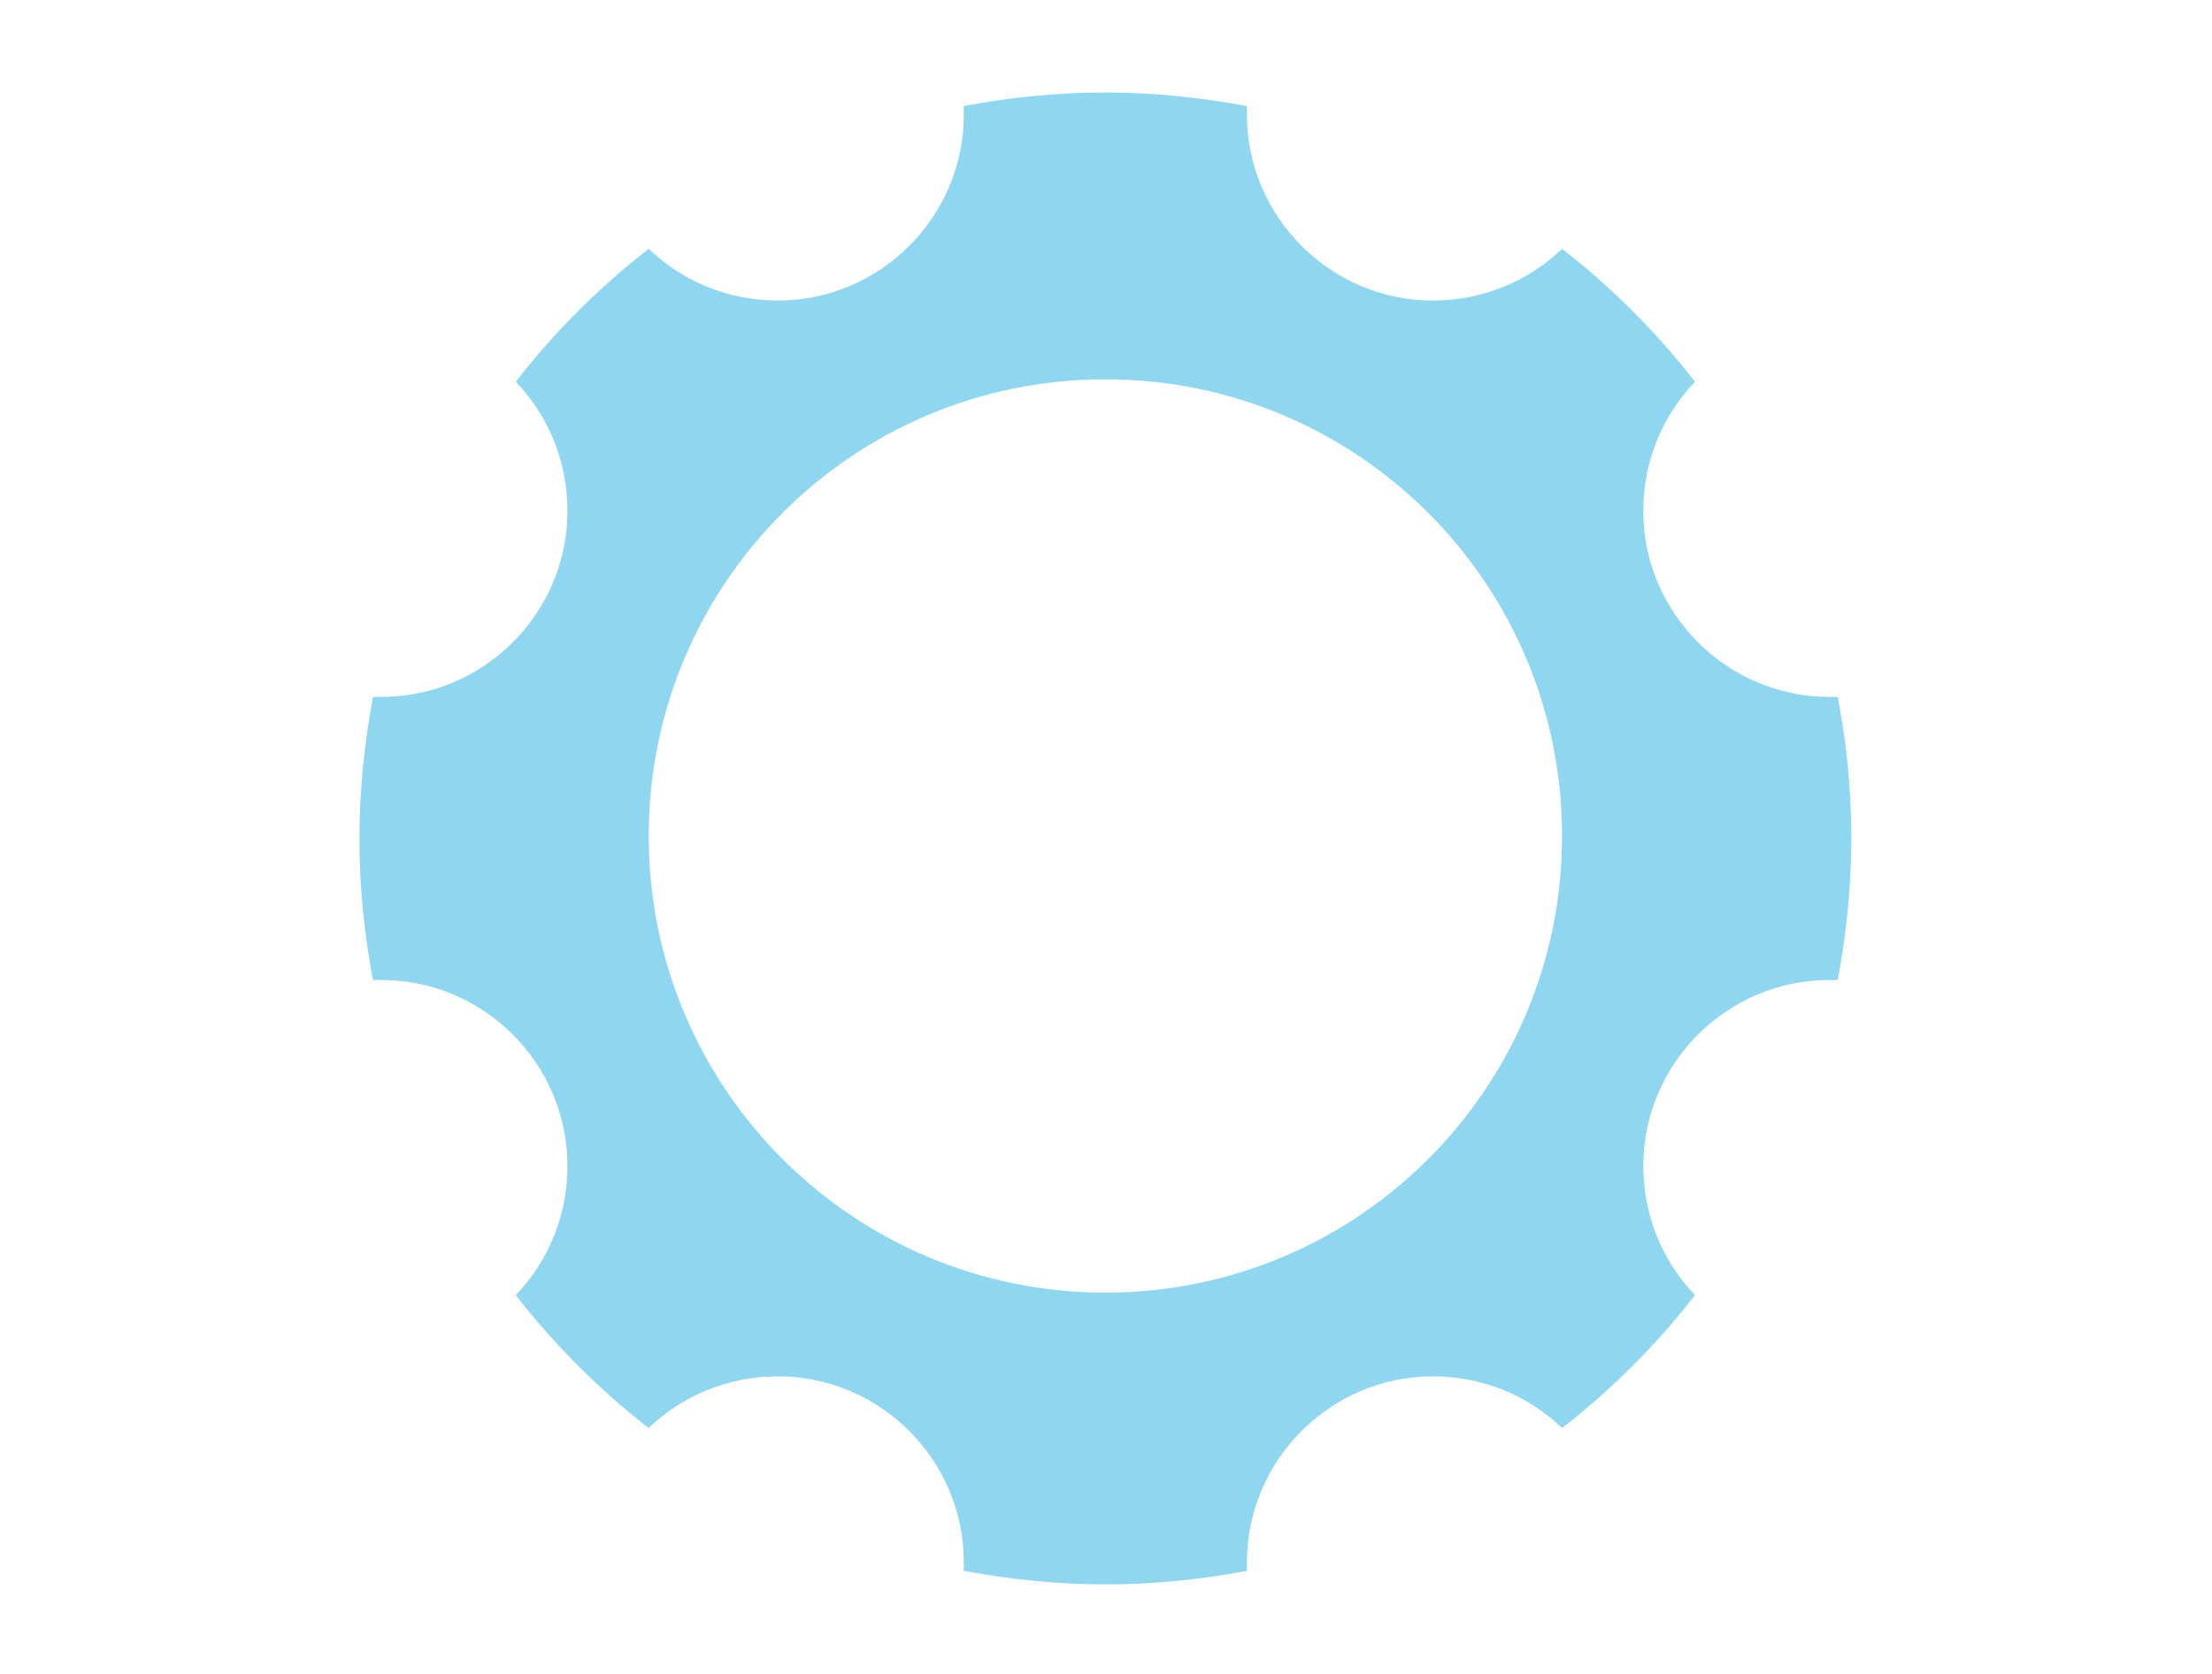 <?xml version="1.0" encoding="UTF-8"?>
<!DOCTYPE svg PUBLIC "-//W3C//DTD SVG 1.1//EN" "http://www.w3.org/Graphics/SVG/1.1/DTD/svg11.dtd">
<!-- Creator: CorelDRAW 2017 -->
<svg xmlns="http://www.w3.org/2000/svg" xml:space="preserve" width="4.403mm" height="3.333mm" version="1.1" style="shape-rendering:geometricPrecision; text-rendering:geometricPrecision; image-rendering:optimizeQuality; fill-rule:evenodd; clip-rule:evenodd"
viewBox="0 0 1797 1360"
 xmlns:xlink="http://www.w3.org/1999/xlink">
 <defs>
  <style type="text/css">
   <![CDATA[
    .fil0 {fill:none}
    .fil1 {fill:#8FD6F1}
   ]]>
  </style>
 </defs>
 <g id="Слой_x0020_1">
  <rect class="fil0" width="1797" height="1360"/>
  <path class="fil1" d="M898 75c39,0 77,4 115,11 0,2 0,4 0,7 0,83 68,151 151,151 41,0 78,-16 105,-42 40,31 77,68 108,108 -26,27 -42,64 -42,105 0,83 68,151 151,151 2,0 4,0 7,0 7,37 11,75 11,115 0,39 -4,77 -11,115 -2,0 -4,0 -7,0 -83,0 -151,68 -151,151 0,41 16,78 42,105 -31,40 -68,77 -108,108 -27,-26 -64,-42 -105,-42 -83,0 -151,68 -151,151 0,2 0,4 0,7 -37,7 -75,11 -115,11 -39,0 -77,-4 -115,-11 0,-2 0,-4 0,-7 0,-83 -68,-151 -151,-151 -41,0 -78,16 -105,42 -40,-31 -77,-68 -108,-108 26,-27 42,-64 42,-105 0,-83 -68,-151 -151,-151 -2,0 -4,0 -7,0 -7,-37 -11,-75 -11,-115 0,-39 4,-77 11,-115 2,0 4,0 7,0 83,0 151,-68 151,-151 0,-41 -16,-78 -42,-105 31,-40 68,-77 108,-108 27,26 64,42 105,42 83,0 151,-68 151,-151 0,-2 0,-4 0,-7 37,-7 75,-11 115,-11zm0 233c205,0 371,166 371,371 0,205 -166,371 -371,371 -205,0 -371,-166 -371,-371 0,-205 166,-371 371,-371z"/>
 </g>
</svg>

